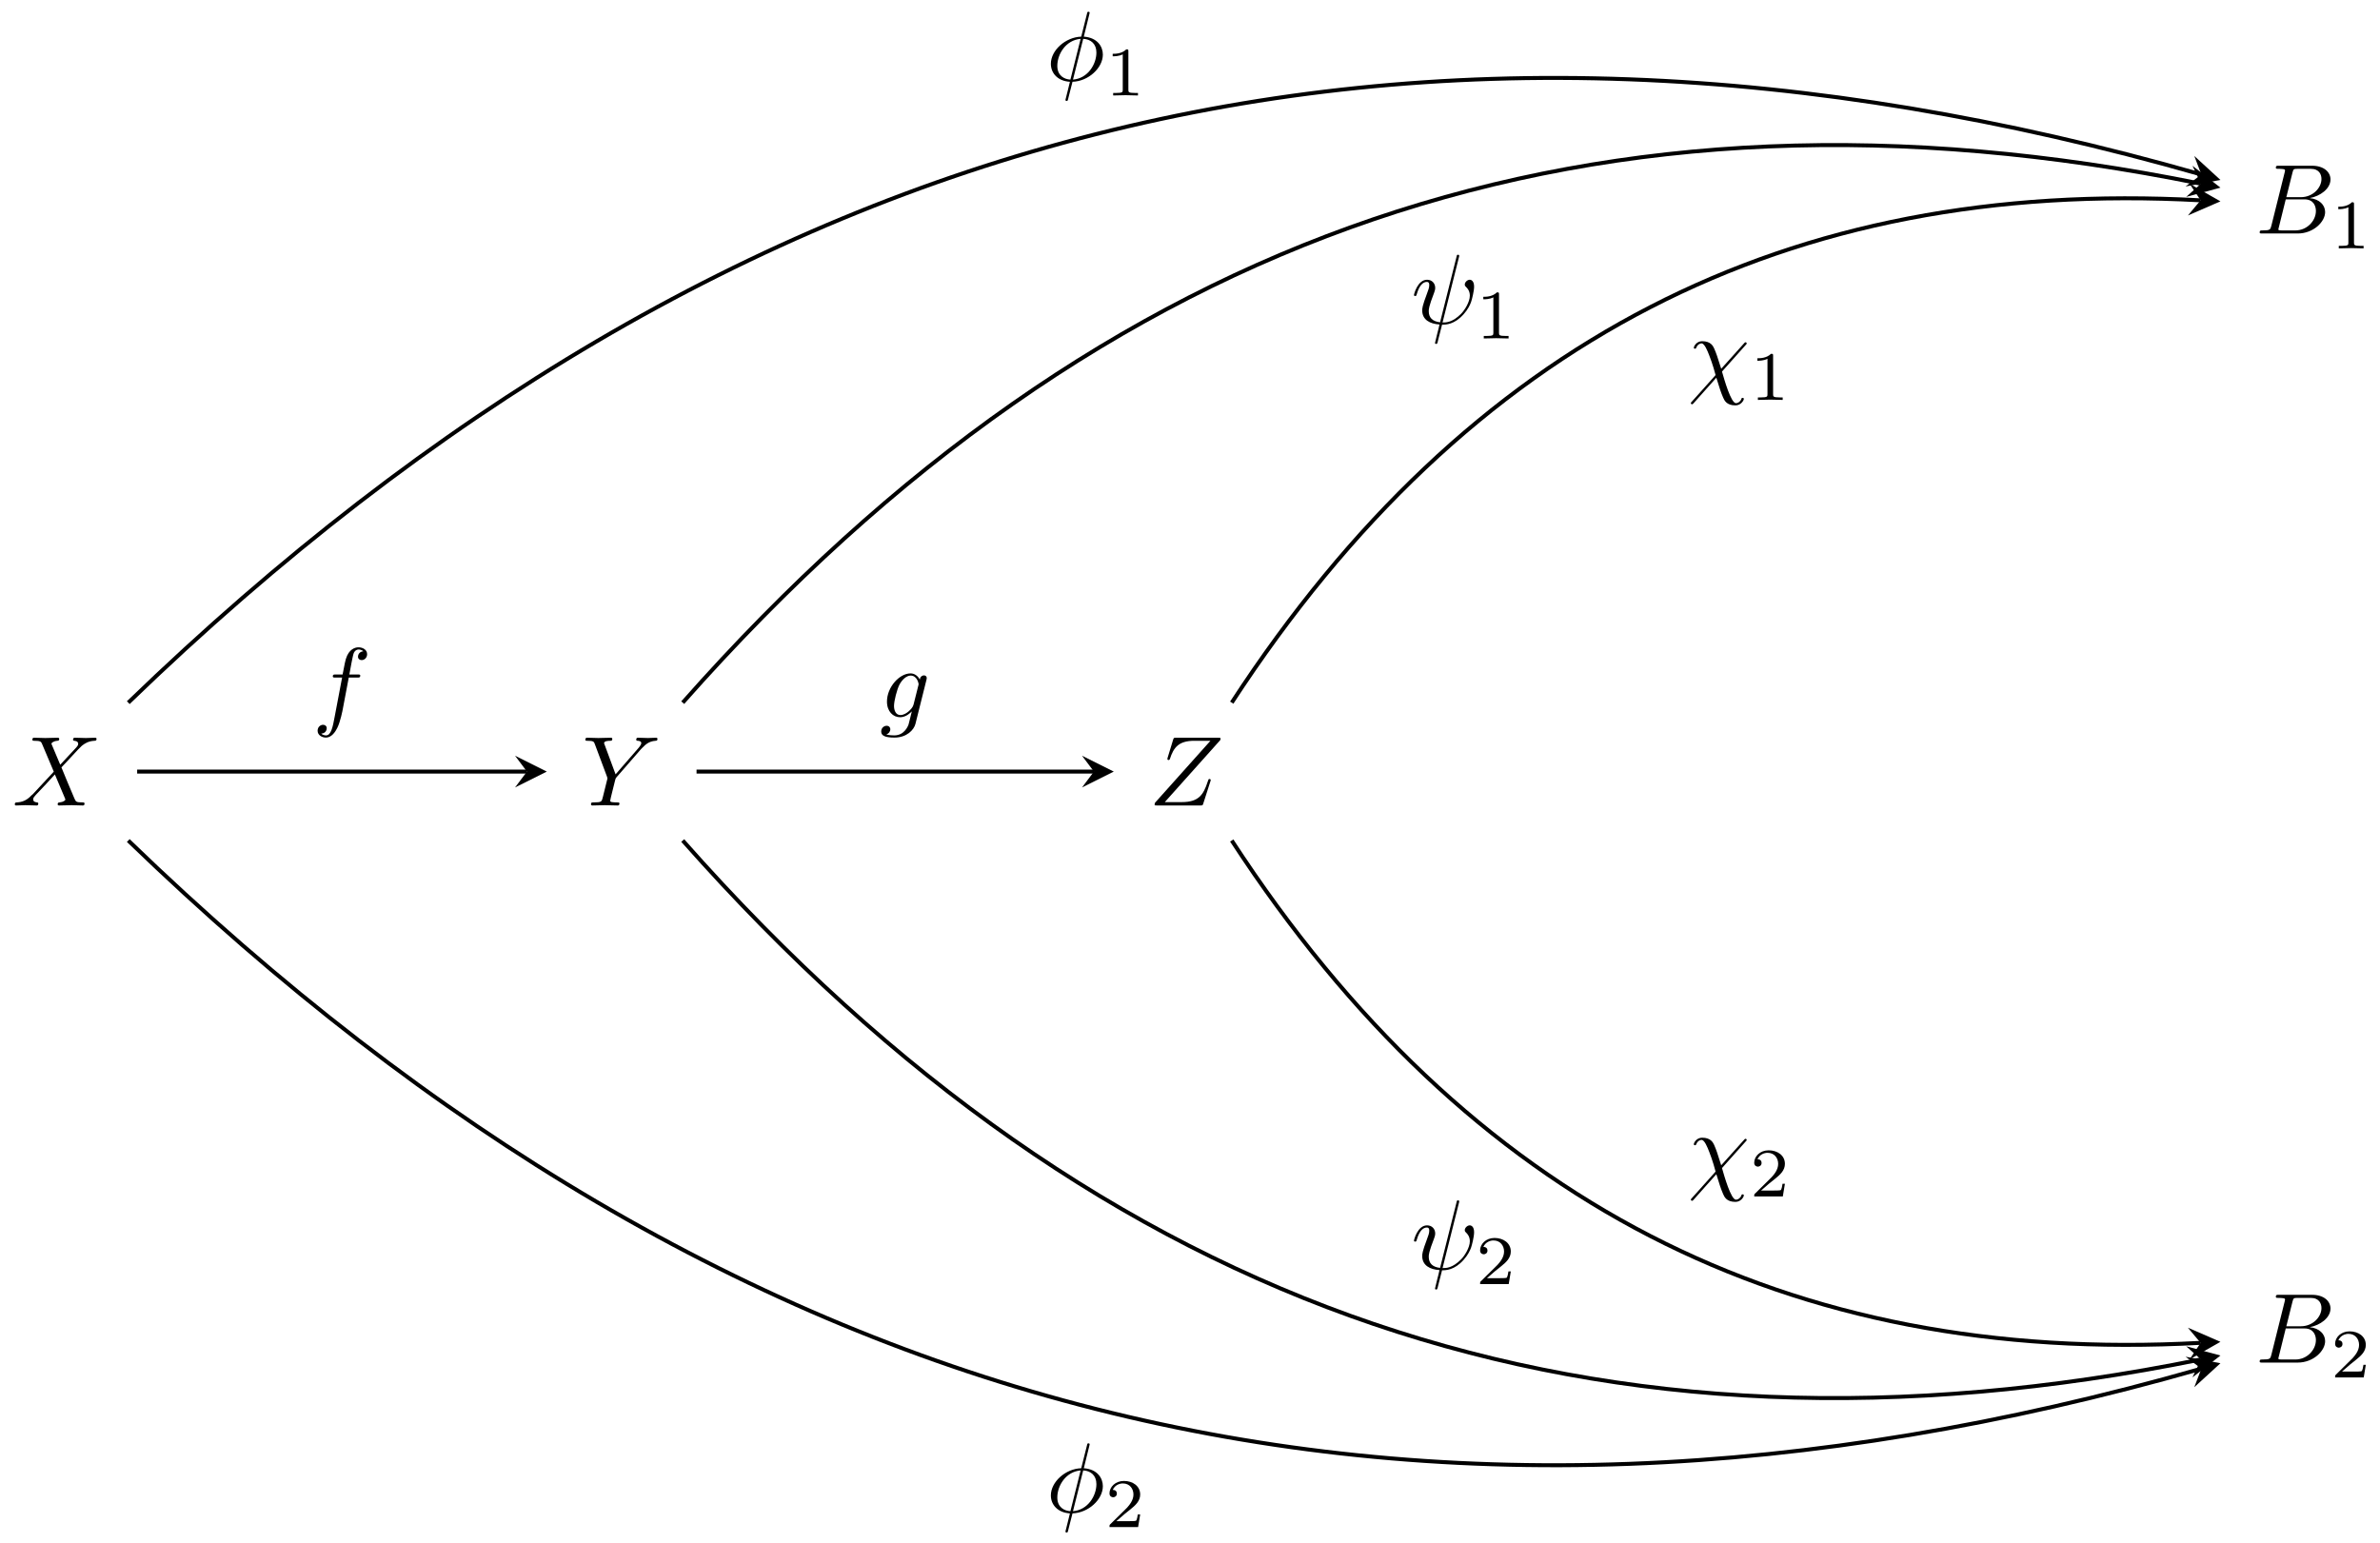 <svg xmlns="http://www.w3.org/2000/svg" xmlns:xlink="http://www.w3.org/1999/xlink" xmlns:inkscape="http://www.inkscape.org/namespaces/inkscape" version="1.1" width="239" height="155" viewBox="0 0 239 155">
<defs>
<path id="font_1_5" d="M.485 .411 .401 .61C.398 .618 .396 .622 .396 .623 .396 .629 .413 .648 .455 .652 .465 .653 .475 .654 .475 .671 .475 .683 .463 .683 .46 .683 .419 .683 .376 .68 .334 .68 .309 .68 .247 .683 .222 .683 .216 .683 .204 .683 .204 .663 .204 .652 .214 .652 .227 .652 .287 .652 .293 .642 .302 .62L.42 .341 .209 .114 .196 .103C.147 .05 .1 .034 .049 .031 .036 .03 .027 .03 .027 .011 .027 .01 .027 0 .04 0 .07 0 .103 .003 .134 .003 .171 .003 .21 0 .246 0 .252 0 .264 0 .264 .02 .264 .03 .254 .031 .252 .031 .243 .032 .212 .034 .212 .062 .212 .078 .227 .094 .239 .107L.341 .215 .431 .313 .532 .074C.536 .063 .537 .062 .537 .06 .537 .052 .518 .035 .479 .031 .468 .03 .459 .029 .459 .012 .459 0 .47 0 .474 0 .502 0 .572 .003 .6 .003 .625 .003 .686 0 .711 0 .718 0 .73 0 .73 .019 .73 .031 .72 .031 .712 .031 .645 .032 .643 .035 .626 .075 .587 .168 .52 .324 .497 .384 .565 .454 .67 .573 .702 .601 .731 .625 .769 .649 .829 .652 .842 .653 .851 .653 .851 .672 .851 .673 .851 .683 .838 .683 .808 .683 .775 .68 .744 .68 .707 .68 .669 .683 .633 .683 .627 .683 .614 .683 .614 .663 .614 .656 .619 .653 .626 .652 .635 .651 .666 .649 .666 .621 .666 .607 .655 .594 .647 .585L.485 .411Z"/>
<path id="font_1_6" d="M.597 .569 .611 .583C.641 .613 .674 .647 .742 .652 .753 .653 .762 .653 .762 .671 .762 .679 .757 .683 .749 .683 .723 .683 .694 .68 .667 .68 .634 .68 .599 .683 .567 .683 .561 .683 .548 .683 .548 .664 .548 .653 .558 .652 .563 .652 .57 .652 .599 .65 .599 .629 .599 .612 .576 .586 .572 .581L.34 .314 .23 .611C.224 .625 .224 .627 .224 .628 .224 .652 .273 .652 .283 .652 .297 .652 .307 .652 .307 .672 .307 .683 .295 .683 .292 .683 .264 .683 .194 .68 .166 .68 .141 .68 .079 .683 .054 .683 .048 .683 .035 .683 .035 .663 .035 .652 .045 .652 .058 .652 .118 .652 .122 .643 .131 .618L.254 .289C.255 .286 .258 .275 .258 .272 .258 .269 .218 .108 .213 .09 .2 .035 .199 .032 .119 .031 .1 .031 .092 .031 .092 .011 .092 0 .104 0 .106 0 .134 0 .204 .003 .232 .003 .26 .003 .332 0 .36 0 .367 0 .379 0 .379 .02 .379 .031 .37 .031 .351 .031 .349 .031 .33 .031 .313 .033 .292 .035 .286 .037 .286 .049 .286 .056 .295 .091 .3 .112L.335 .253C.34 .272 .341 .275 .349 .284L.597 .569Z"/>
<path id="font_1_7" d="M.72 .659C.721 .663 .723 .668 .723 .674 .723 .683 .718 .683 .698 .683H.276C.252 .683 .251 .682 .245 .663L.19 .483C.188 .478 .187 .471 .187 .469 .187 .468 .187 .458 .199 .458 .208 .458 .21 .465 .212 .468 .25 .586 .302 .652 .458 .652H.621L.062 .027C.062 .026 .058 .012 .058 .009 .058 0 .065 0 .083 0H.518C.542 0 .543 .001 .549 .02L.62 .241C.621 .245 .624 .252 .624 .256 .624 .261 .62 .267 .611 .267 .602 .267 .601 .263 .594 .242 .55 .106 .502 .034 .332 .034H.161L.72 .659Z"/>
<path id="font_1_4" d="M.16 .078C.15 .039 .148 .031 .069 .031 .052 .031 .042 .031 .042 .011 .042 0 .051 0 .069 0H.426C.584 0 .702 .118 .702 .216 .702 .288 .644 .346 .547 .357 .651 .376 .756 .45 .756 .545 .756 .619 .69 .683 .57 .683H.234C.215 .683 .205 .683 .205 .663 .205 .652 .214 .652 .233 .652 .235 .652 .254 .652 .271 .65 .289 .648 .298 .647 .298 .634 .298 .63 .297 .627 .294 .615L.16 .078M.311 .366 .373 .614C.382 .649 .384 .652 .427 .652H.556C.644 .652 .665 .593 .665 .549 .665 .461 .579 .366 .457 .366H.311M.266 .031C.252 .031 .25 .031 .244 .032 .234 .033 .231 .034 .231 .042 .231 .045 .231 .047 .236 .065L.305 .344H.494C.59 .344 .609 .27 .609 .227 .609 .128 .52 .031 .402 .031H.266Z"/>
<path id="font_2_1" d="M.335 .636C.335 .663 .333 .664 .305 .664 .241 .601 .15 .6 .109 .6V.564C.133 .564 .199 .564 .254 .592V.082C.254 .049 .254 .036 .154 .036H.116V0C.134 .001 .257 .004 .294 .004 .325 .004 .451 .001 .473 0V.036H.435C.335 .036 .335 .049 .335 .082V.636Z"/>
<path id="font_2_2" d="M.505 .182H.471C.468 .16 .458 .101 .445 .091 .437 .085 .36 .085 .346 .085H.162C.267 .178 .302 .206 .362 .253 .436 .312 .505 .374 .505 .469 .505 .59 .399 .664 .271 .664 .147 .664 .063 .577 .063 .485 .063 .434 .106 .429 .116 .429 .14 .429 .169 .446 .169 .482 .169 .5 .162 .535 .11 .535 .141 .606 .209 .628 .256 .628 .356 .628 .408 .55 .408 .469 .408 .382 .346 .313 .314 .277L.073 .039C.063 .03 .063 .028 .063 0H.475L.505 .182Z"/>
<path id="font_1_8" d="M.367 .4H.453C.473 .4 .483 .4 .483 .42 .483 .431 .473 .431 .456 .431H.373L.394 .545C.398 .566 .412 .637 .418 .649 .427 .668 .444 .683 .465 .683 .469 .683 .495 .683 .514 .665 .47 .661 .46 .626 .46 .611 .46 .588 .478 .576 .497 .576 .523 .576 .552 .598 .552 .636 .552 .682 .506 .705 .465 .705 .431 .705 .368 .687 .338 .588 .332 .567 .329 .557 .305 .431H.236C.217 .431 .206 .431 .206 .412 .206 .4 .215 .4 .234 .4H.3L.225 .005C.207-.092 .19-.183 .138-.183 .134-.183 .109-.183 .09-.165 .136-.162 .145-.126 .145-.111 .145-.088 .127-.076 .108-.076 .082-.076 .053-.098 .053-.136 .053-.181 .097-.205 .138-.205 .193-.205 .233-.146 .251-.108 .283-.045 .306 .076 .307 .083L.367 .4Z"/>
<path id="font_1_9" d="M.471 .377C.472 .383 .474 .388 .474 .395 .474 .412 .462 .422 .445 .422 .435 .422 .408 .415 .404 .379 .386 .416 .351 .442 .311 .442 .197 .442 .073 .302 .073 .158 .073 .059 .134 0 .206 0 .265 0 .312 .047 .322 .058L.323 .057C.302-.032 .29-.073 .29-.075 .286-.084 .252-.183 .146-.183 .127-.183 .094-.182 .066-.173 .096-.164 .107-.138 .107-.121 .107-.105 .096-.086 .069-.086 .047-.086 .015-.104 .015-.144 .015-.185 .052-.205 .148-.205 .273-.205 .345-.127 .36-.067L.471 .377M.341 .128C.335 .102 .312 .077 .29 .058 .269 .04 .238 .022 .209 .022 .159 .022 .144 .074 .144 .114 .144 .162 .173 .28 .2 .331 .227 .38 .27 .42 .312 .42 .378 .42 .392 .339 .392 .334 .392 .329 .39 .323 .389 .319L.341 .128Z"/>
<path id="font_1_1" d="M.437 .67C.437 .672 .44 .683 .44 .684 .44 .685 .44 .694 .428 .694 .418 .694 .417 .691 .413 .674L.355 .443C.196 .438 .049 .305 .049 .169 .049 .074 .119-.005 .241-.012 .233-.043 .226-.075 .218-.106 .206-.153 .196-.191 .196-.194 .196-.204 .203-.205 .208-.205 .213-.205 .215-.204 .218-.201 .22-.199 .226-.175 .229-.161L.267-.012C.428-.007 .573 .128 .573 .262 .573 .341 .52 .433 .381 .443L.437 .67M.246 .01C.186 .013 .114 .048 .114 .148 .114 .268 .2 .408 .349 .421L.246 .01M.375 .421C.451 .417 .508 .371 .508 .283 .508 .165 .422 .022 .272 .01L.375 .421Z"/>
<path id="font_1_3" d="M.482 .668C.483 .672 .485 .678 .485 .683 .485 .693 .478 .694 .473 .694 .463 .694 .462 .692 .458 .674L.292 .013C.216 .022 .178 .059 .178 .125 .178 .145 .178 .171 .232 .311 .236 .323 .243 .34 .243 .36 .243 .405 .211 .442 .161 .442 .066 .442 .029 .297 .029 .288 .029 .278 .039 .278 .041 .278 .051 .278 .052 .28 .057 .296 .084 .391 .124 .42 .158 .42 .166 .42 .183 .42 .183 .388 .183 .362 .173 .337 .16 .302 .112 .176 .112 .15 .112 .133 .112 .038 .19-.003 .286-.009 .278-.045 .278-.047 .264-.1 .261-.111 .241-.192 .241-.195 .241-.196 .241-.205 .253-.205 .255-.205 .26-.205 .262-.201 .265-.199 .271-.174 .274-.16L.312-.011C.349-.011 .437-.011 .531 .096 .572 .142 .593 .186 .604 .216 .613 .241 .635 .328 .635 .372 .635 .428 .608 .442 .591 .442 .566 .442 .541 .416 .541 .394 .541 .381 .547 .375 .556 .367 .567 .356 .592 .33 .592 .282 .592 .218 .54 .136 .505 .1 .417 .011 .353 .011 .317 .011L.482 .668Z"/>
<path id="font_1_2" d="M.583 .403C.594 .414 .594 .416 .594 .419 .594 .425 .59 .431 .582 .431 .576 .431 .572 .426 .566 .419L.337 .164C.297 .291 .289 .316 .266 .369 .255 .392 .233 .442 .145 .442 .087 .442 .061 .39 .061 .376 .061 .375 .061 .366 .073 .366 .082 .366 .084 .372 .086 .377 .101 .416 .133 .42 .139 .42 .169 .42 .199 .344 .216 .3 .248 .221 .28 .105 .28 .102 .28 .101 .28 .099 .272 .091L.042-.166C.031-.177 .031-.179 .031-.182 .031-.188 .037-.194 .043-.194 .05-.194 .055-.187 .059-.183L.288 .074C.32-.03 .332-.069 .356-.125 .369-.155 .391-.205 .48-.205 .538-.205 .565-.153 .565-.14 .565-.135 .563-.129 .553-.129 .543-.129 .542-.133 .539-.143 .53-.167 .505-.183 .486-.183 .435-.183 .367 .059 .345 .136L.583 .403Z"/>
</defs>
<use data-text="X" xlink:href="#font_1_5" transform="matrix(9.963,0,0,-9.963,1.217,80.896)"/>
<use data-text="Y" xlink:href="#font_1_6" transform="matrix(9.963,0,0,-9.963,58.43,80.896)"/>
<use data-text="Z" xlink:href="#font_1_7" transform="matrix(9.963,0,0,-9.963,115.365,80.896)"/>
<use data-text="B" xlink:href="#font_1_4" transform="matrix(9.963,0,0,-9.963,226.496,23.45)"/>
<use data-text="1" xlink:href="#font_2_1" transform="matrix(6.974,0,0,-6.974,234.053,24.944)"/>
<use data-text="B" xlink:href="#font_1_4" transform="matrix(9.963,0,0,-9.963,226.496,136.847)"/>
<use data-text="2" xlink:href="#font_2_2" transform="matrix(6.974,0,0,-6.974,234.053,138.342)"/>
<path transform="matrix(1,0,0,-1,5.735,77.492)" stroke-width=".399" stroke-linecap="butt" stroke-miterlimit="10" stroke-linejoin="miter" fill="none" stroke="#000000" d="M8.038 0H47.182"/>
<path transform="matrix(1,0,0,-1,52.917,77.492)" d="M1.993 0-1.196 1.594 0 0-1.196-1.594"/>
<use data-text="f" xlink:href="#font_1_8" transform="matrix(9.963,0,0,-9.963,31.366,72.035)"/>
<path transform="matrix(1,0,0,-1,5.735,77.492)" stroke-width=".399" stroke-linecap="butt" stroke-miterlimit="10" stroke-linejoin="miter" fill="none" stroke="#000000" d="M64.212 0H104.118"/>
<path transform="matrix(1,0,0,-1,109.853,77.492)" d="M1.993 0-1.196 1.594 0 0-1.196-1.594"/>
<use data-text="g" xlink:href="#font_1_9" transform="matrix(9.963,0,0,-9.963,88.342,72.035)"/>
<path transform="matrix(1,0,0,-1,5.735,77.492)" stroke-width=".399" stroke-linecap="butt" stroke-miterlimit="10" stroke-linejoin="miter" fill="none" stroke="#000000" d="M7.146 6.924C67.948 65.694 135.944 82.686 215.326 59.964"/>
<path transform="matrix(.961,.275,.275,-.961,221.061,17.523)" d="M1.993 0-1.196 1.594 0 0-1.196-1.594"/>
<use data-text="&#x03d5;" xlink:href="#font_1_1" transform="matrix(9.963,0,0,-9.963,105.04,8.094)"/>
<use data-text="1" xlink:href="#font_2_1" transform="matrix(6.974,0,0,-6.974,110.976,9.588)"/>
<path transform="matrix(1,0,0,-1,5.735,77.492)" stroke-width=".399" stroke-linecap="butt" stroke-miterlimit="10" stroke-linejoin="miter" fill="none" stroke="#000000" d="M7.146-6.924C67.948-65.694 135.944-82.686 215.326-59.964"/>
<path transform="matrix(.961,-.275,-.275,-.961,221.061,137.461)" d="M1.993 0-1.196 1.594 0 0-1.196-1.594"/>
<use data-text="&#x03d5;" xlink:href="#font_1_1" transform="matrix(9.963,0,0,-9.963,105.04,151.872)"/>
<use data-text="2" xlink:href="#font_2_2" transform="matrix(6.974,0,0,-6.974,110.976,153.366)"/>
<path transform="matrix(1,0,0,-1,5.735,77.492)" stroke-width=".399" stroke-linecap="butt" stroke-miterlimit="10" stroke-linejoin="miter" fill="none" stroke="#000000" d="M62.824 6.924C105.009 54.633 154.831 71.319 215.289 59.037"/>
<path transform="matrix(.98,.199,.199,-.98,221.024,18.45)" d="M1.993 0-1.196 1.594 0 0-1.196-1.594"/>
<use data-text="&#x03c8;" xlink:href="#font_1_3" transform="matrix(9.963,0,0,-9.963,141.703,32.499)"/>
<use data-text="1" xlink:href="#font_2_1" transform="matrix(6.974,0,0,-6.974,148.193,33.993)"/>
<path transform="matrix(1,0,0,-1,5.735,77.492)" stroke-width=".399" stroke-linecap="butt" stroke-miterlimit="10" stroke-linejoin="miter" fill="none" stroke="#000000" d="M62.824-6.924C105.009-54.633 154.831-71.319 215.289-59.037"/>
<path transform="matrix(.98,-.199,-.199,-.98,221.024,136.535)" d="M1.993 0-1.196 1.594 0 0-1.196-1.594"/>
<use data-text="&#x03c8;" xlink:href="#font_1_3" transform="matrix(9.963,0,0,-9.963,141.703,127.468)"/>
<use data-text="2" xlink:href="#font_2_2" transform="matrix(6.974,0,0,-6.974,148.193,128.962)"/>
<path transform="matrix(1,0,0,-1,5.735,77.492)" stroke-width=".399" stroke-linecap="butt" stroke-miterlimit="10" stroke-linejoin="miter" fill="none" stroke="#000000" d="M117.957 6.924C141.695 43.318 173.855 59.625 215.252 57.373"/>
<path transform="matrix(.998,.054,.054,-.999,220.987,20.114)" d="M1.993 0-1.196 1.594 0 0-1.196-1.594"/>
<use data-text="&#x03c7;" xlink:href="#font_1_2" transform="matrix(9.963,0,0,-9.963,169.486,38.671)"/>
<use data-text="1" xlink:href="#font_2_1" transform="matrix(6.974,0,0,-6.974,175.719,40.165)"/>
<path transform="matrix(1,0,0,-1,5.735,77.492)" stroke-width=".399" stroke-linecap="butt" stroke-miterlimit="10" stroke-linejoin="miter" fill="none" stroke="#000000" d="M117.957-6.924C141.695-43.318 173.855-59.625 215.252-57.373"/>
<path transform="matrix(.998,-.054,-.054,-.999,220.987,134.87)" d="M1.993 0-1.196 1.594 0 0-1.196-1.594"/>
<use data-text="&#x03c7;" xlink:href="#font_1_2" transform="matrix(9.963,0,0,-9.963,169.486,118.666)"/>
<use data-text="2" xlink:href="#font_2_2" transform="matrix(6.974,0,0,-6.974,175.719,120.16)"/>
</svg>
